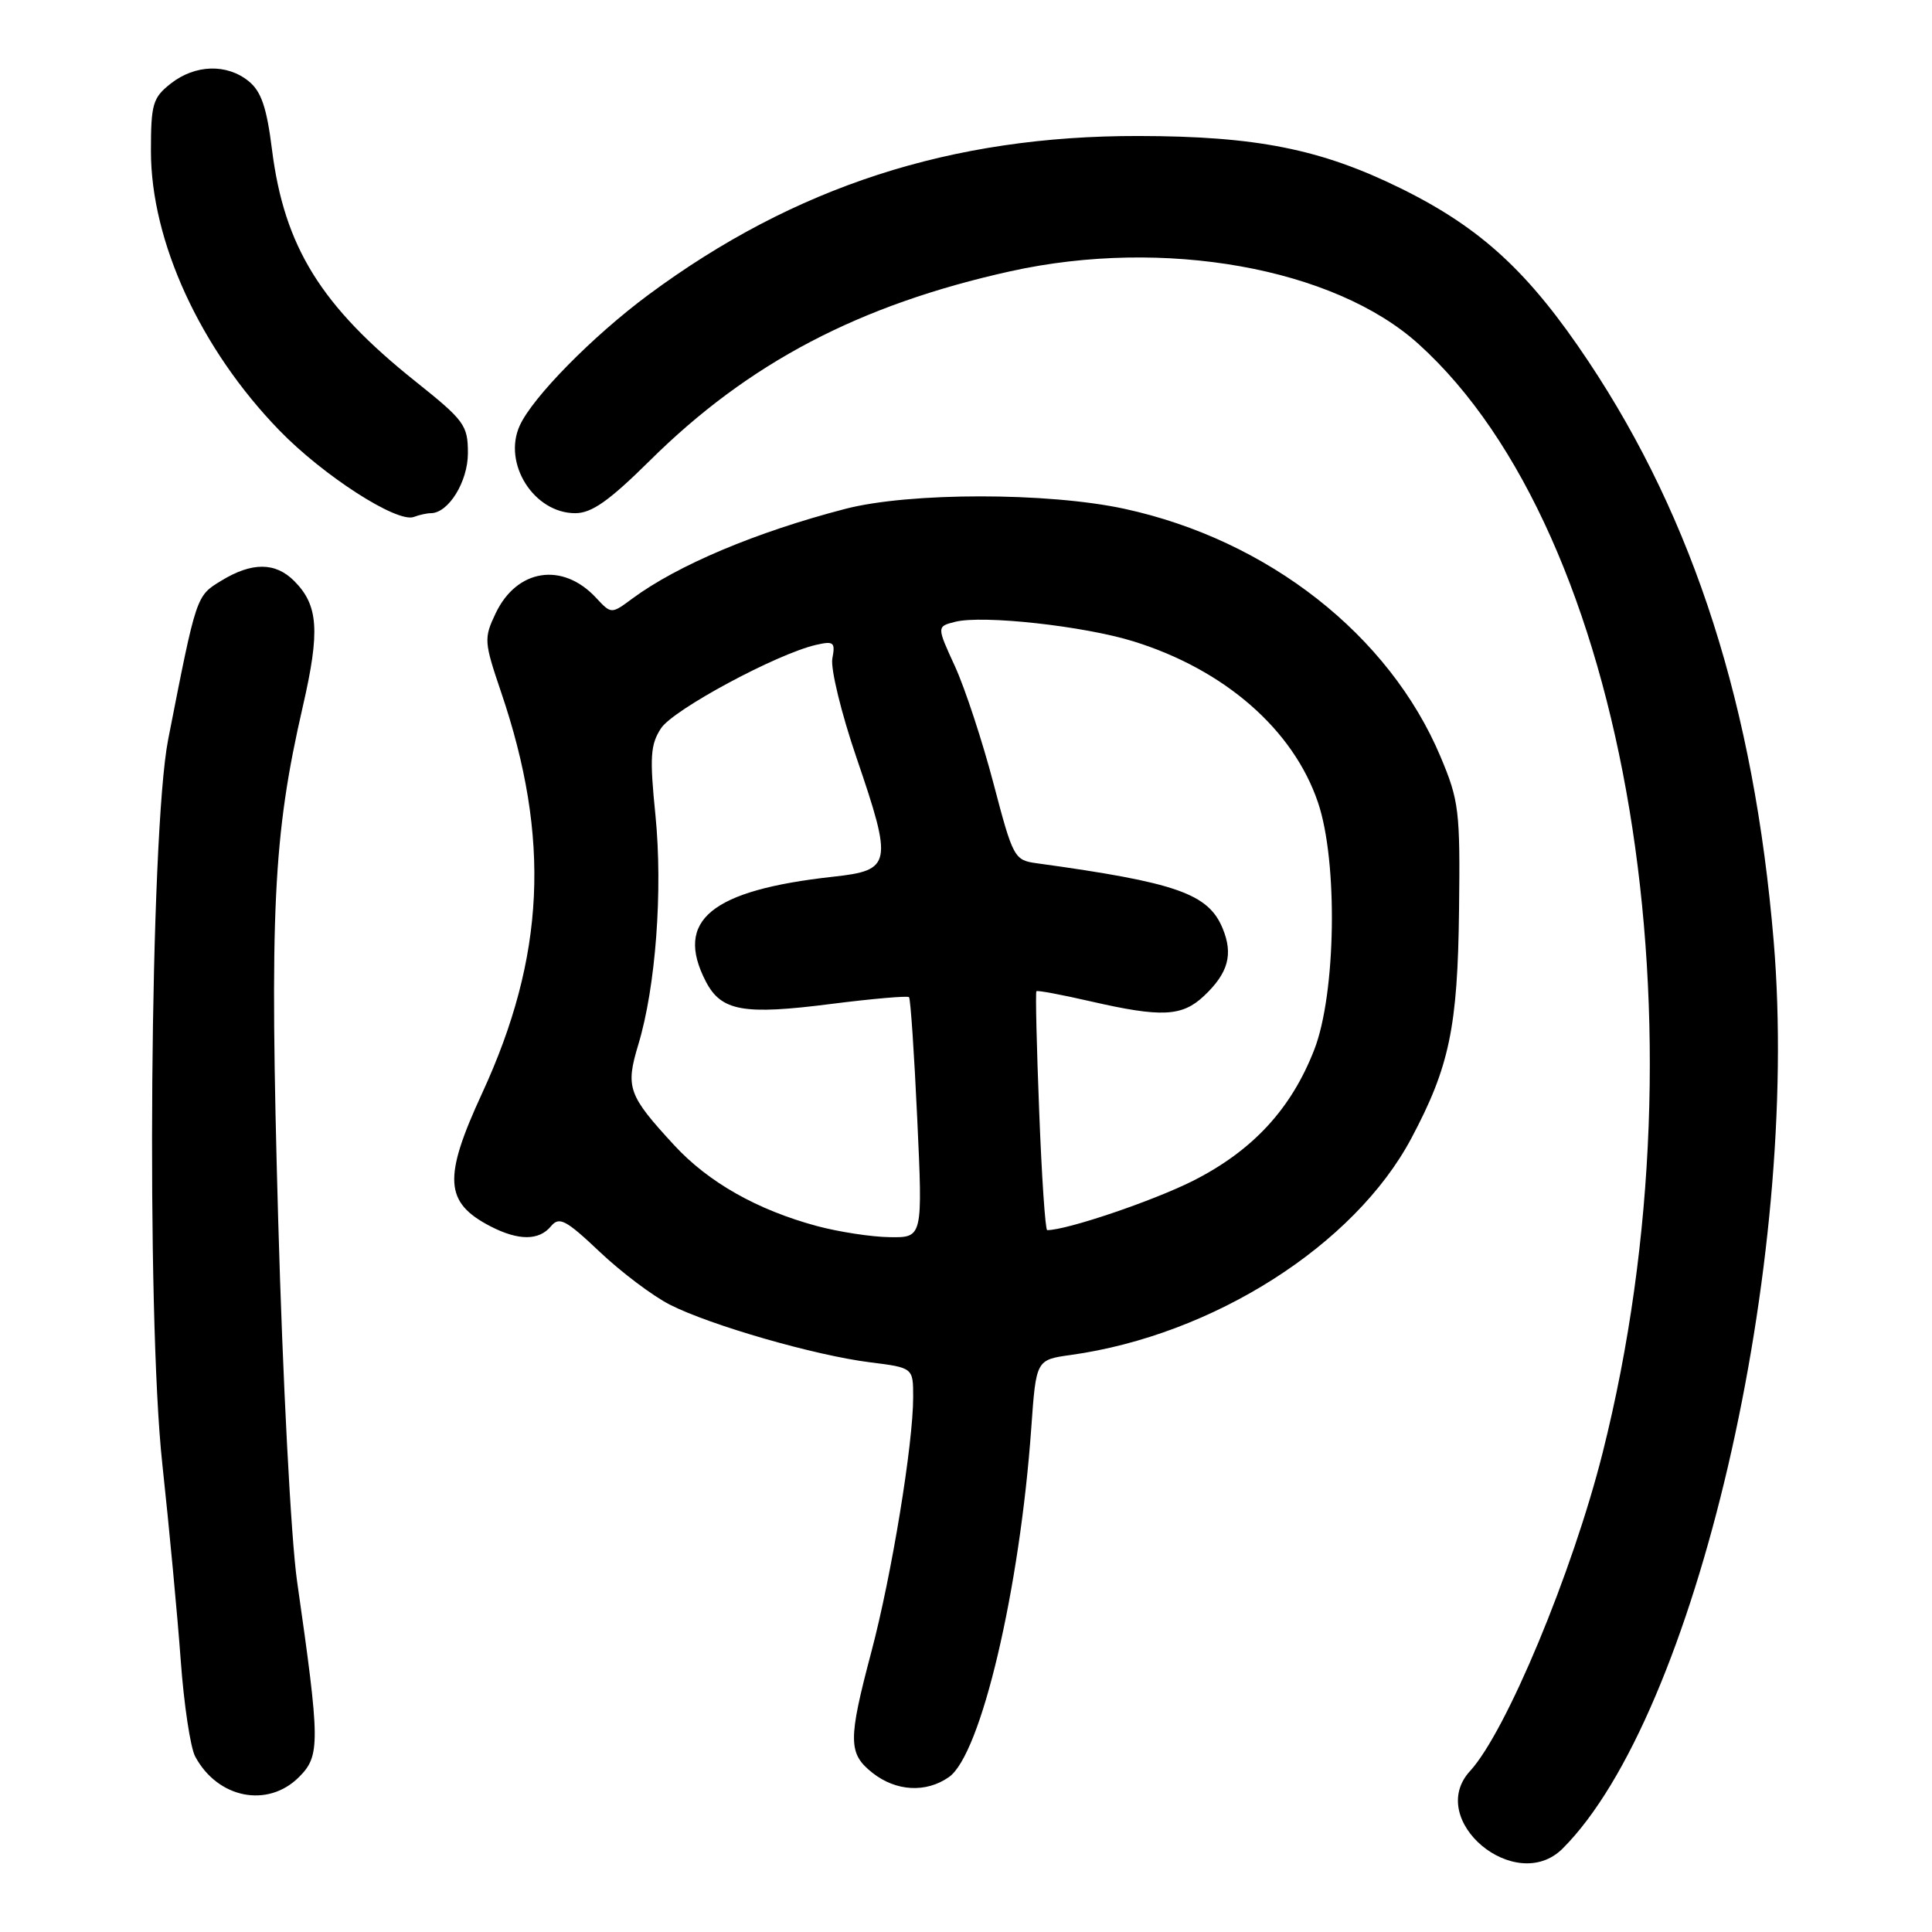 <?xml version="1.0" encoding="UTF-8" standalone="no"?>
<!DOCTYPE svg PUBLIC "-//W3C//DTD SVG 1.1//EN" "http://www.w3.org/Graphics/SVG/1.1/DTD/svg11.dtd" >
<svg xmlns="http://www.w3.org/2000/svg" xmlns:xlink="http://www.w3.org/1999/xlink" version="1.1" viewBox="0 0 256 256">
 <g >
 <path fill="currentColor"
d=" M 207.06 244.94 C 224.66 227.34 238.61 167.35 235.02 124.68 C 232.42 93.74 224.50 68.95 210.48 47.89 C 202.60 36.06 196.26 30.21 185.63 24.97 C 175.04 19.75 166.47 18.04 150.84 18.02 C 126.05 17.98 105.27 24.72 85.91 39.07 C 78.57 44.51 70.58 52.62 68.87 56.39 C 66.58 61.41 70.75 68.00 76.22 68.00 C 78.41 68.00 80.71 66.37 86.12 61.02 C 99.19 48.07 113.86 40.38 133.90 35.94 C 154.23 31.45 176.77 35.47 187.97 45.59 C 215.73 70.67 226.58 136.02 212.36 192.49 C 208.36 208.36 199.58 229.45 194.79 234.67 C 188.85 241.14 200.83 251.17 207.06 244.94 Z  M 39.62 235.47 C 42.45 232.64 42.43 230.94 39.36 209.50 C 38.56 203.88 37.46 182.90 36.86 161.57 C 35.71 120.64 36.18 110.80 40.12 93.63 C 42.43 83.60 42.19 80.19 38.97 76.97 C 36.48 74.48 33.38 74.47 29.33 76.94 C 25.98 78.99 26.05 78.77 22.28 98.00 C 19.87 110.32 19.35 174.22 21.51 194.00 C 22.43 202.53 23.53 214.24 23.95 220.04 C 24.37 225.84 25.23 231.56 25.86 232.74 C 28.84 238.30 35.47 239.62 39.62 235.47 Z  M 125.74 235.47 C 129.97 232.51 135.13 210.63 136.65 189.20 C 137.29 180.18 137.29 180.18 141.89 179.54 C 160.74 176.91 179.46 165.00 187.00 150.85 C 192.05 141.36 193.15 136.13 193.33 120.60 C 193.49 107.42 193.33 106.09 190.87 100.25 C 184.08 84.14 168.02 71.55 149.00 67.42 C 138.85 65.22 120.50 65.22 112.00 67.43 C 100.19 70.50 89.79 74.88 83.78 79.32 C 81.00 81.38 81.00 81.38 78.97 79.20 C 74.53 74.43 68.47 75.38 65.67 81.28 C 64.10 84.58 64.14 85.05 66.39 91.69 C 72.98 111.06 72.24 126.76 63.87 144.89 C 58.69 156.11 58.90 159.34 64.98 162.49 C 68.70 164.41 71.42 164.41 73.01 162.48 C 74.10 161.17 74.97 161.62 79.46 165.87 C 82.31 168.57 86.49 171.72 88.75 172.87 C 94.10 175.60 107.99 179.60 115.26 180.51 C 121.00 181.23 121.00 181.23 121.00 185.12 C 121.00 191.36 118.15 208.71 115.47 218.84 C 112.35 230.62 112.37 232.36 115.63 234.93 C 118.76 237.38 122.71 237.59 125.74 235.47 Z  M 57.08 68.00 C 59.42 68.00 62.00 63.83 62.00 60.04 C 62.00 56.35 61.54 55.72 55.09 50.57 C 42.52 40.55 37.66 32.69 36.04 19.82 C 35.34 14.24 34.62 12.11 32.95 10.76 C 30.05 8.41 25.86 8.54 22.63 11.07 C 20.24 12.95 20.00 13.78 20.00 20.03 C 20.00 31.99 26.55 46.24 37.00 57.01 C 42.83 63.03 52.61 69.32 54.83 68.50 C 55.56 68.22 56.58 68.00 57.08 68.00 Z  M 108.26 162.46 C 100.33 160.32 93.86 156.66 89.32 151.73 C 83.22 145.11 82.86 144.11 84.58 138.41 C 86.89 130.77 87.84 117.98 86.85 108.02 C 86.07 100.31 86.18 98.66 87.59 96.50 C 89.22 94.02 102.93 86.64 108.13 85.45 C 110.48 84.91 110.70 85.10 110.29 87.26 C 110.04 88.60 111.47 94.49 113.48 100.37 C 118.32 114.54 118.17 115.32 110.39 116.17 C 94.19 117.96 89.34 121.95 93.52 130.04 C 95.57 133.99 98.48 134.52 110.19 133.02 C 115.64 132.33 120.26 131.93 120.45 132.13 C 120.65 132.33 121.14 139.59 121.54 148.25 C 122.27 164.00 122.27 164.00 117.88 163.93 C 115.47 163.90 111.14 163.23 108.26 162.46 Z  M 137.70 147.29 C 137.36 138.65 137.19 131.47 137.33 131.34 C 137.47 131.20 140.71 131.81 144.54 132.69 C 153.88 134.83 156.62 134.71 159.52 131.98 C 162.75 128.94 163.44 126.47 162.00 123.00 C 160.10 118.41 155.87 116.93 137.40 114.39 C 134.39 113.98 134.24 113.70 131.64 103.80 C 130.17 98.20 127.88 91.24 126.55 88.32 C 124.11 83.01 124.11 83.01 126.58 82.39 C 130.23 81.47 143.66 82.95 150.21 84.99 C 162.28 88.74 171.38 96.69 174.64 106.33 C 177.30 114.15 177.03 131.67 174.15 139.08 C 171.09 146.96 165.97 152.48 158.05 156.48 C 152.73 159.15 141.36 163.00 138.76 163.00 C 138.51 163.00 138.03 155.93 137.70 147.29 Z "/>
</g>
</svg>